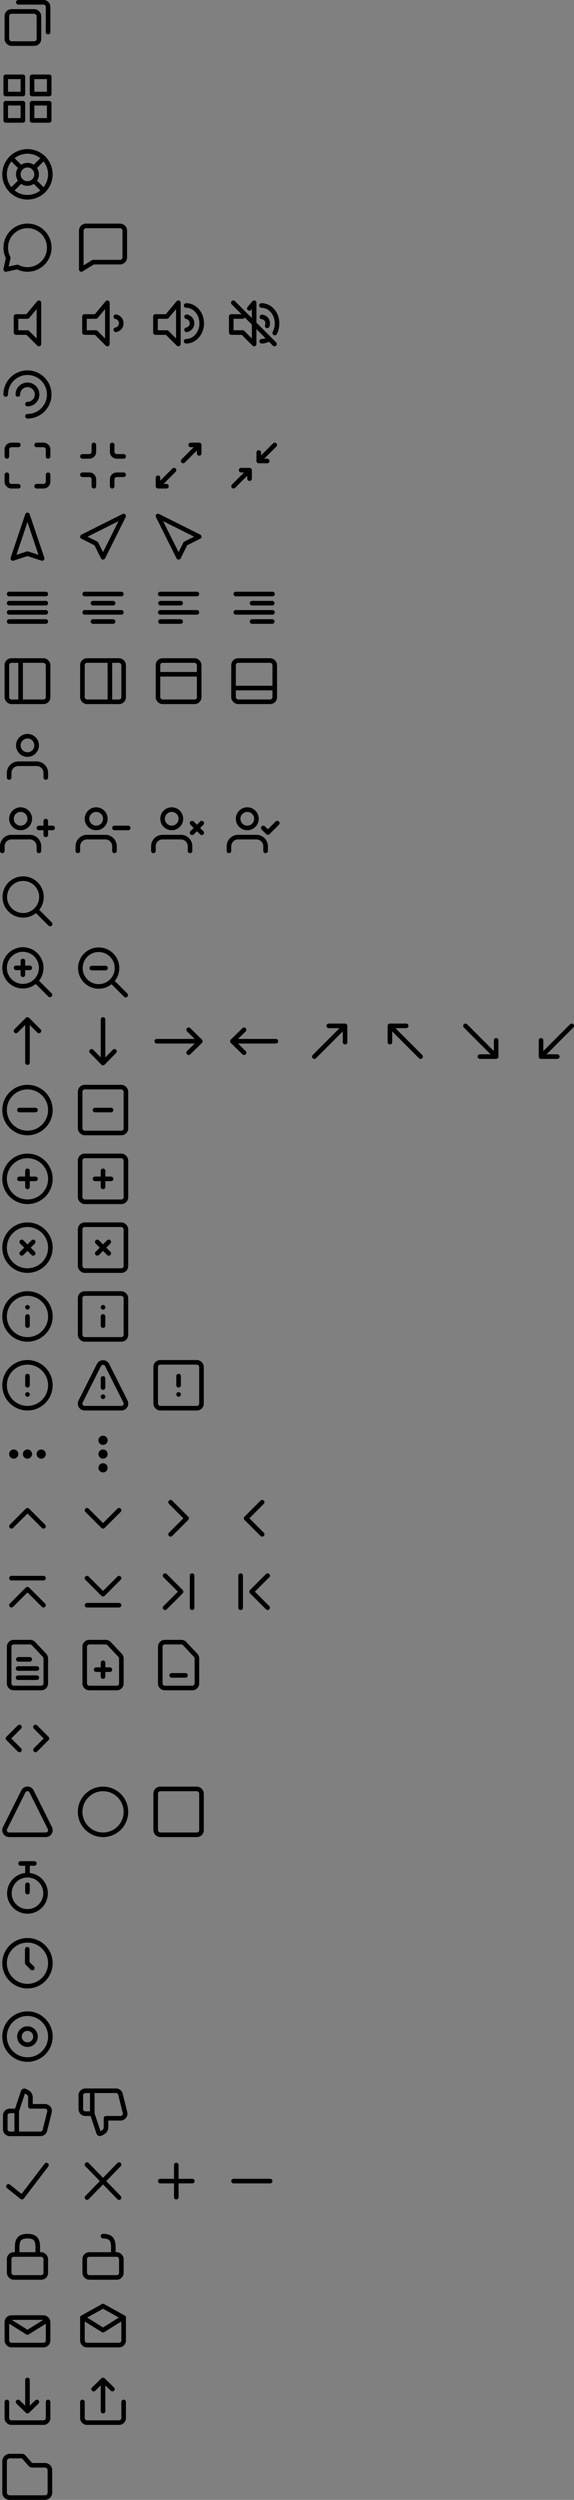 <svg xmlns="http://www.w3.org/2000/svg" width="250.7" height="1090" viewBox="0 0 250.7 1090">
  <rect x="0" y="0" width="250.7" height="1090" fill="#808080" stroke="none"/>
  <title>i</title>
  <g id="Complete">
    <g id="F-File">
      <g id="Remove">
        <g>
          <path id="File" d="M148,738H136a2,2,0,0,1-2-2V720a2,2,0,0,1,2-2h7.1a2,2,0,0,1,1.5.6l4.9,5.2a2,2,0,0,1,.5,1.4V736A2,2,0,0,1,148,738Z" transform="translate(-64 -2)" fill="none" stroke="#000" stroke-linecap="round" stroke-linejoin="round" stroke-width="2"/>
          <line x1="75" y1="730.5" x2="81" y2="730.5" fill="none" stroke="#000" stroke-linecap="round" stroke-linejoin="round" stroke-width="2"/>
        </g>
      </g>
      <g id="Add">
        <path id="File-2" data-name="File" d="M115,738H103a2,2,0,0,1-2-2V720a2,2,0,0,1,2-2h7.1a2,2,0,0,1,1.5.6l4.9,5.2a2,2,0,0,1,.5,1.4V736A2,2,0,0,1,115,738Z" transform="translate(-64 -2)" fill="none" stroke="#000" stroke-linecap="round" stroke-linejoin="round" stroke-width="2"/>
        <line x1="45" y1="731" x2="45" y2="725" fill="none" stroke="#000" stroke-linecap="round" stroke-linejoin="round" stroke-width="2"/>
        <line x1="42" y1="728" x2="48" y2="728" fill="none" stroke="#000" stroke-linecap="round" stroke-linejoin="round" stroke-width="2"/>
      </g>
      <g id="Text">
        <g>
          <path id="File-3" data-name="File" d="M82,738H70a2,2,0,0,1-2-2V720a2,2,0,0,1,2-2h7.1a2,2,0,0,1,1.5.6l4.9,5.2a2,2,0,0,1,.5,1.4V736A2,2,0,0,1,82,738Z" transform="translate(-64 -2)" fill="none" stroke="#000" stroke-linecap="round" stroke-linejoin="round" stroke-width="2"/>
          <line x1="7.9" y1="731.5" x2="16.1" y2="731.5" fill="none" stroke="#000" stroke-linecap="round" stroke-linejoin="round" stroke-width="2"/>
          <line x1="7.9" y1="727.5" x2="16.1" y2="727.5" fill="none" stroke="#000" stroke-linecap="round" stroke-linejoin="round" stroke-width="2"/>
          <line x1="8" y1="723.5" x2="13" y2="723.5" fill="none" stroke="#000" stroke-linecap="round" stroke-linejoin="round" stroke-width="2"/>
        </g>
      </g>
    </g>
    <g id="F-Chevron">
      <polyline id="Down" points="38 658.5 45 665.5 52 658.5" fill="none" stroke="#000" stroke-linecap="round" stroke-linejoin="round" stroke-width="2"/>
      <polyline id="Up" points="5 665.5 12 658.5 19 665.5" fill="none" stroke="#000" stroke-linecap="round" stroke-linejoin="round" stroke-width="2"/>
      <polyline id="Left" points="114.5 655 107.5 662 114.5 669" fill="none" stroke="#000" stroke-linecap="round" stroke-linejoin="round" stroke-width="2"/>
      <polyline id="Right" points="74.5 655 81.5 662 74.5 669" fill="none" stroke="#000" stroke-linecap="round" stroke-linejoin="round" stroke-width="2"/>
    </g>
    <g id="F-Push">
      <g id="Left-2" data-name="Left">
        <g>
          <polyline id="Down-2" data-name="Down" points="116.9 687 109.9 694 116.9 701" fill="none" stroke="#000" stroke-linecap="round" stroke-linejoin="round" stroke-width="2"/>
          <line x1="105.1" y1="687" x2="105.1" y2="701" fill="none" stroke="#000" stroke-linecap="round" stroke-linejoin="round" stroke-width="2"/>
        </g>
      </g>
      <g id="Right-2" data-name="Right">
        <g>
          <polyline id="Down-3" data-name="Down" points="72.1 701 79.1 694 72.1 687" fill="none" stroke="#000" stroke-linecap="round" stroke-linejoin="round" stroke-width="2"/>
          <line x1="83.9" y1="701" x2="83.9" y2="687" fill="none" stroke="#000" stroke-linecap="round" stroke-linejoin="round" stroke-width="2"/>
        </g>
      </g>
      <g id="Down-4" data-name="Down">
        <g>
          <polyline id="Down-5" data-name="Down" points="38 688.1 45 695.1 52 688.1" fill="none" stroke="#000" stroke-linecap="round" stroke-linejoin="round" stroke-width="2"/>
          <line x1="38" y1="699.9" x2="52" y2="699.9" fill="none" stroke="#000" stroke-linecap="round" stroke-linejoin="round" stroke-width="2"/>
        </g>
      </g>
      <g id="Up-2" data-name="Up">
        <g>
          <polyline id="Down-6" data-name="Down" points="19 699.9 12 692.9 5 699.9" fill="none" stroke="#000" stroke-linecap="round" stroke-linejoin="round" stroke-width="2"/>
          <line x1="19" y1="688.1" x2="5" y2="688.1" fill="none" stroke="#000" stroke-linecap="round" stroke-linejoin="round" stroke-width="2"/>
        </g>
      </g>
    </g>
    <g id="Code">
      <g>
        <polyline id="Right-3" data-name="Right" points="15.5 753 20.5 758 15.5 763" fill="none" stroke="#000" stroke-linecap="round" stroke-linejoin="round" stroke-width="2"/>
        <polyline id="Left-3" data-name="Left" points="8.5 753 3.5 758 8.5 763" fill="none" stroke="#000" stroke-linecap="round" stroke-linejoin="round" stroke-width="2"/>
      </g>
    </g>
    <g id="Triangle">
      <path id="Triangle-2" data-name="Triangle" d="M74.2,783.1l-8,16A2,2,0,0,0,68,802H84a2,2,0,0,0,1.8-2.9l-8-16A2,2,0,0,0,74.2,783.1Z" transform="translate(-64 -2)" fill="none" stroke="#000" stroke-linecap="round" stroke-linejoin="round" stroke-width="2"/>
    </g>
    <g id="Circle">
      <circle id="Circle-2" data-name="Circle" cx="45" cy="790" r="10" fill="none" stroke="#000" stroke-linecap="round" stroke-linejoin="round" stroke-width="2"/>
    </g>
    <g id="Clock">
      <g>
        <polyline points="11.9 849.9 11.9 855.9 12 856 14.1 858.1" fill="none" stroke="#000" stroke-linecap="round" stroke-linejoin="round" stroke-width="2"/>
        <circle id="Circle-3" data-name="Circle" cx="12" cy="856" r="10" fill="none" stroke="#000" stroke-linecap="round" stroke-linejoin="round" stroke-width="2"/>
      </g>
    </g>
    <g id="stopwatch">
      <g>
        <line x1="12" y1="821.8" x2="12" y2="825" fill="none" stroke="#000" stroke-linecap="round" stroke-linejoin="round" stroke-width="2"/>
        <circle id="Circle-4" data-name="Circle" cx="12" cy="825.5" r="7.9" fill="none" stroke="#000" stroke-linecap="round" stroke-linejoin="round" stroke-width="2"/>
        <polyline points="12 816.5 12 812.5 9 812.5 15 812.5" fill="none" stroke="#000" stroke-linecap="round" stroke-linejoin="round" stroke-width="2"/>
      </g>
    </g>
    <g id="Disc">
      <g>
        <circle id="Circle-5" data-name="Circle" cx="12" cy="888" r="10" fill="none" stroke="#000" stroke-linecap="round" stroke-linejoin="round" stroke-width="2"/>
        <circle id="Circle-6" data-name="Circle" cx="12" cy="888" r="3.5" fill="none" stroke="#000" stroke-linecap="round" stroke-linejoin="round" stroke-width="2"/>
      </g>
    </g>
    <g id="Square">
      <rect id="Rectangle" x="68" y="780" width="20" height="20" rx="2" ry="2" fill="none" stroke="#000" stroke-linecap="round" stroke-linejoin="round" stroke-width="2"/>
    </g>
    <g id="F-More">
      <path id="Horizontal" d="M72,636a2,2,0,1,1-2-2A2,2,0,0,1,72,636Zm10-2a2,2,0,1,0,2,2A2,2,0,0,0,82,634Zm-6,0a2,2,0,1,0,2,2A2,2,0,0,0,76,634Z" transform="translate(-64 -2)"/>
      <path id="Vertical" d="M109,640a2,2,0,1,1-2,2A2,2,0,0,1,109,640Zm-2-10a2,2,0,1,0,2-2A2,2,0,0,0,107,630Zm0,6a2,2,0,1,0,2-2A2,2,0,0,0,107,636Z" transform="translate(-64 -2)"/>
    </g>
    <g id="alert-square">
      <g>
        <line x1="78" y1="600" x2="78" y2="604" fill="none" stroke="#000" stroke-linecap="round" stroke-linejoin="round" stroke-width="2"/>
        <rect id="_--Rectangle" data-name="--Rectangle" x="68" y="594" width="20" height="20" rx="2" ry="2" fill="none" stroke="#000" stroke-linecap="round" stroke-linejoin="round" stroke-width="2"/>
        <line x1="78" y1="608" x2="78" y2="608" fill="none" stroke="#000" stroke-linecap="round" stroke-linejoin="round" stroke-width="2"/>
      </g>
    </g>
    <g id="alert-triangle">
      <g>
        <path id="_--Triangle" data-name="--Triangle" d="M107.2,597.2l-8,15.9a2,2,0,0,0,1.8,2.9h16a2,2,0,0,0,1.8-2.9l-8-15.9A2,2,0,0,0,107.2,597.2Z" transform="translate(-64 -2)" fill="none" stroke="#000" stroke-linecap="round" stroke-linejoin="round" stroke-width="2"/>
        <line x1="45" y1="601" x2="45" y2="605" fill="none" stroke="#000" stroke-linecap="round" stroke-linejoin="round" stroke-width="2"/>
        <line x1="45" y1="609" x2="45" y2="609" fill="none" stroke="#000" stroke-linecap="round" stroke-linejoin="round" stroke-width="2"/>
      </g>
    </g>
    <g id="alert-circle">
      <g>
        <line x1="12" y1="600" x2="12" y2="604" fill="none" stroke="#000" stroke-linecap="round" stroke-linejoin="round" stroke-width="2"/>
        <line x1="12" y1="608" x2="12" y2="608" fill="none" stroke="#000" stroke-linecap="round" stroke-linejoin="round" stroke-width="2"/>
        <circle id="_--Circle" data-name="--Circle" cx="12" cy="604" r="10" fill="none" stroke="#000" stroke-linecap="round" stroke-linejoin="round" stroke-width="2"/>
      </g>
    </g>
    <g id="info-square">
      <g>
        <rect id="_--Rectangle-2" data-name="--Rectangle" x="35" y="564" width="20" height="20" rx="2" ry="2" fill="none" stroke="#000" stroke-linecap="round" stroke-linejoin="round" stroke-width="2"/>
        <line x1="45" y1="574" x2="45" y2="578" fill="none" stroke="#000" stroke-linecap="round" stroke-linejoin="round" stroke-width="2"/>
        <line x1="45" y1="570" x2="45" y2="570" fill="none" stroke="#000" stroke-linecap="round" stroke-linejoin="round" stroke-width="2"/>
      </g>
    </g>
    <g id="info-circle">
      <g>
        <circle id="_--Circle-2" data-name="--Circle" cx="12" cy="574" r="10" fill="none" stroke="#000" stroke-linecap="round" stroke-linejoin="round" stroke-width="2"/>
        <line x1="12" y1="574" x2="12" y2="578" fill="none" stroke="#000" stroke-linecap="round" stroke-linejoin="round" stroke-width="2"/>
        <line x1="12" y1="570" x2="12" y2="570" fill="none" stroke="#000" stroke-linecap="round" stroke-linejoin="round" stroke-width="2"/>
      </g>
    </g>
    <g id="x-circle">
      <g>
        <circle id="_--Circle-3" data-name="--Circle" cx="12" cy="544" r="10" fill="none" stroke="#000" stroke-linecap="round" stroke-linejoin="round" stroke-width="2"/>
        <line x1="14.5" y1="541.5" x2="9.5" y2="546.5" fill="none" stroke="#000" stroke-linecap="round" stroke-linejoin="round" stroke-width="2"/>
        <line x1="14.5" y1="546.5" x2="9.5" y2="541.5" fill="none" stroke="#000" stroke-linecap="round" stroke-linejoin="round" stroke-width="2"/>
      </g>
    </g>
    <g id="x-square">
      <g>
        <rect id="_--Rectangle-3" data-name="--Rectangle" x="35" y="534" width="20" height="20" rx="2" ry="2" fill="none" stroke="#000" stroke-linecap="round" stroke-linejoin="round" stroke-width="2"/>
        <line x1="47.5" y1="541.5" x2="42.5" y2="546.5" fill="none" stroke="#000" stroke-linecap="round" stroke-linejoin="round" stroke-width="2"/>
        <line x1="47.5" y1="546.5" x2="42.5" y2="541.5" fill="none" stroke="#000" stroke-linecap="round" stroke-linejoin="round" stroke-width="2"/>
      </g>
    </g>
    <g id="add-square">
      <g>
        <rect id="_--Rectangle-4" data-name="--Rectangle" x="35" y="504" width="20" height="20" rx="2" ry="2" fill="none" stroke="#000" stroke-linecap="round" stroke-linejoin="round" stroke-width="2"/>
        <line x1="48.5" y1="514" x2="41.5" y2="514" fill="none" stroke="#000" stroke-linecap="round" stroke-linejoin="round" stroke-width="2"/>
        <line x1="45" y1="517.5" x2="45" y2="510.5" fill="none" stroke="#000" stroke-linecap="round" stroke-linejoin="round" stroke-width="2"/>
      </g>
    </g>
    <g id="add-circle">
      <g>
        <circle id="_--Circle-4" data-name="--Circle" cx="12" cy="514" r="10" fill="none" stroke="#000" stroke-linecap="round" stroke-linejoin="round" stroke-width="2"/>
        <line x1="15.5" y1="514" x2="8.5" y2="514" fill="none" stroke="#000" stroke-linecap="round" stroke-linejoin="round" stroke-width="2"/>
        <line x1="12" y1="517.5" x2="12" y2="510.5" fill="none" stroke="#000" stroke-linecap="round" stroke-linejoin="round" stroke-width="2"/>
      </g>
    </g>
    <g id="remove-square">
      <g>
        <rect id="_--Rectangle-5" data-name="--Rectangle" x="35" y="474" width="20" height="20" rx="2" ry="2" fill="none" stroke="#000" stroke-linecap="round" stroke-linejoin="round" stroke-width="2"/>
        <line x1="48.5" y1="484" x2="41.5" y2="484" fill="none" stroke="#000" stroke-linecap="round" stroke-linejoin="round" stroke-width="2"/>
      </g>
    </g>
    <g id="remove-circle">
      <g>
        <circle id="_--Circle-5" data-name="--Circle" cx="12" cy="484" r="10" fill="none" stroke="#000" stroke-linecap="round" stroke-linejoin="round" stroke-width="2"/>
        <line x1="15.5" y1="484" x2="8.5" y2="484" fill="none" stroke="#000" stroke-linecap="round" stroke-linejoin="round" stroke-width="2"/>
      </g>
    </g>
    <g id="arrow-down-right">
      <g>
        <polyline id="Right-4" data-name="Right" points="209.6 460.7 216.7 460.7 216.7 453.6" fill="none" stroke="#000" stroke-linecap="round" stroke-linejoin="round" stroke-width="2"/>
        <line x1="203.3" y1="447.3" x2="215.1" y2="459.1" fill="none" stroke="#000" stroke-linecap="round" stroke-linejoin="round" stroke-width="2"/>
      </g>
    </g>
    <g id="arrow-down-left">
      <g>
        <polyline id="Right-5" data-name="Right" points="236.3 453.6 236.3 460.7 243.4 460.7" fill="none" stroke="#000" stroke-linecap="round" stroke-linejoin="round" stroke-width="2"/>
        <line x1="249.7" y1="447.3" x2="237.9" y2="459.1" fill="none" stroke="#000" stroke-linecap="round" stroke-linejoin="round" stroke-width="2"/>
      </g>
    </g>
    <g id="arrow-up-left">
      <g>
        <polyline id="Right-6" data-name="Right" points="170.3 454.4 170.3 447.3 177.4 447.3" fill="none" stroke="#000" stroke-linecap="round" stroke-linejoin="round" stroke-width="2"/>
        <line x1="183.7" y1="460.7" x2="171.9" y2="448.9" fill="none" stroke="#000" stroke-linecap="round" stroke-linejoin="round" stroke-width="2"/>
      </g>
    </g>
    <g id="arrow-up-right">
      <g>
        <polyline id="Right-7" data-name="Right" points="150.7 454.4 150.7 447.3 143.6 447.3" fill="none" stroke="#000" stroke-linecap="round" stroke-linejoin="round" stroke-width="2"/>
        <line x1="137.3" y1="460.7" x2="149.1" y2="448.9" fill="none" stroke="#000" stroke-linecap="round" stroke-linejoin="round" stroke-width="2"/>
      </g>
    </g>
    <g id="expand">
      <g>
        <polyline id="Right-8" data-name="Right" points="69 208.3 69 212 72.7 212" fill="none" stroke="#000" stroke-linecap="round" stroke-linejoin="round" stroke-width="2"/>
        <line x1="76" y1="205" x2="69.8" y2="211.2" fill="none" stroke="#000" stroke-linecap="round" stroke-linejoin="round" stroke-width="2"/>
        <line x1="80" y1="201" x2="86.2" y2="194.8" fill="none" stroke="#000" stroke-linecap="round" stroke-linejoin="round" stroke-width="2"/>
        <polyline id="Right-9" data-name="Right" points="87 197.7 87 194 83.3 194" fill="none" stroke="#000" stroke-linecap="round" stroke-linejoin="round" stroke-width="2"/>
      </g>
    </g>
    <g id="shrink">
      <g>
        <polyline id="Right-10" data-name="Right" points="109 208.7 109 205 105.3 205" fill="none" stroke="#000" stroke-linecap="round" stroke-linejoin="round" stroke-width="2"/>
        <line x1="102" y1="212" x2="108.2" y2="205.8" fill="none" stroke="#000" stroke-linecap="round" stroke-linejoin="round" stroke-width="2"/>
        <polyline id="Right-11" data-name="Right" points="113 197.3 113 201 116.7 201" fill="none" stroke="#000" stroke-linecap="round" stroke-linejoin="round" stroke-width="2"/>
        <line x1="120" y1="194" x2="113.8" y2="200.2" fill="none" stroke="#000" stroke-linecap="round" stroke-linejoin="round" stroke-width="2"/>
      </g>
    </g>
    <g id="arrow-left">
      <g>
        <polyline id="Right-12" data-name="Right" points="106.6 449 101.5 454 106.6 459" fill="none" stroke="#000" stroke-linecap="round" stroke-linejoin="round" stroke-width="2"/>
        <line x1="120.5" y1="454" x2="103.8" y2="454" fill="none" stroke="#000" stroke-linecap="round" stroke-linejoin="round" stroke-width="2"/>
      </g>
    </g>
    <g id="arrow-right">
      <g>
        <polyline id="Right-13" data-name="Right" points="82.4 449 87.5 454 82.4 459" fill="none" stroke="#000" stroke-linecap="round" stroke-linejoin="round" stroke-width="2"/>
        <line x1="68.5" y1="454" x2="85.2" y2="454" fill="none" stroke="#000" stroke-linecap="round" stroke-linejoin="round" stroke-width="2"/>
      </g>
    </g>
    <g id="arrow-down">
      <g>
        <polyline id="Right-14" data-name="Right" points="40 458.4 45 463.5 50 458.4" fill="none" stroke="#000" stroke-linecap="round" stroke-linejoin="round" stroke-width="2"/>
        <line x1="45" y1="444.5" x2="45" y2="461.2" fill="none" stroke="#000" stroke-linecap="round" stroke-linejoin="round" stroke-width="2"/>
      </g>
    </g>
    <g id="arrow-up">
      <g>
        <polyline id="Right-15" data-name="Right" points="7 449.5 12 444.5 17 449.5" fill="none" stroke="#000" stroke-linecap="round" stroke-linejoin="round" stroke-width="2"/>
        <line x1="12" y1="463.3" x2="12" y2="446.8" fill="none" stroke="#000" stroke-linecap="round" stroke-linejoin="round" stroke-width="2"/>
      </g>
    </g>
    <g id="search">
      <g>
        <circle cx="10.1" cy="391.1" r="8" fill="none" stroke="#000" stroke-linecap="round" stroke-linejoin="round" stroke-width="2"/>
        <line x1="21.9" y1="402.9" x2="16.3" y2="397.3" fill="none" stroke="#000" stroke-linecap="round" stroke-linejoin="round" stroke-width="2"/>
      </g>
    </g>
    <g id="zoom-in">
      <g>
        <circle cx="10" cy="422" r="8" fill="none" stroke="#000" stroke-linecap="round" stroke-linejoin="round" stroke-width="2"/>
        <line x1="21.8" y1="433.8" x2="16.2" y2="428.2" fill="none" stroke="#000" stroke-linecap="round" stroke-linejoin="round" stroke-width="2"/>
        <line x1="13" y1="422" x2="7" y2="422" fill="none" stroke="#000" stroke-linecap="round" stroke-linejoin="round" stroke-width="2"/>
        <line x1="10" y1="425" x2="10" y2="419" fill="none" stroke="#000" stroke-linecap="round" stroke-linejoin="round" stroke-width="2"/>
      </g>
    </g>
    <g id="zoom-out">
      <g>
        <circle cx="43.1" cy="422.1" r="8" fill="none" stroke="#000" stroke-linecap="round" stroke-linejoin="round" stroke-width="2"/>
        <line x1="54.9" y1="433.9" x2="49.3" y2="428.3" fill="none" stroke="#000" stroke-linecap="round" stroke-linejoin="round" stroke-width="2"/>
        <line x1="46.1" y1="422.1" x2="40.1" y2="422.1" fill="none" stroke="#000" stroke-linecap="round" stroke-linejoin="round" stroke-width="2"/>
      </g>
    </g>
    <g id="user">
      <g>
        <path d="M84,341v-2a4,4,0,0,0-4-4H72a4,4,0,0,0-4,4v2" transform="translate(-64 -2)" fill="none" stroke="#000" stroke-linecap="round" stroke-linejoin="round" stroke-width="2"/>
        <circle cx="12" cy="325" r="4" fill="none" stroke="#000" stroke-linecap="round" stroke-linejoin="round" stroke-width="2"/>
        <path d="M68,341" transform="translate(-64 -2)" fill="none" stroke="#000" stroke-linecap="round" stroke-linejoin="round" stroke-width="2"/>
      </g>
    </g>
    <g id="user-add">
      <g>
        <path d="M81,373v-2a4,4,0,0,0-4-4H69a4,4,0,0,0-4,4v2" transform="translate(-64 -2)" fill="none" stroke="#000" stroke-linecap="round" stroke-linejoin="round" stroke-width="2"/>
        <circle cx="9" cy="357" r="4" fill="none" stroke="#000" stroke-linecap="round" stroke-linejoin="round" stroke-width="2"/>
        <path d="M65,373" transform="translate(-64 -2)" fill="none" stroke="#000" stroke-linecap="round" stroke-linejoin="round" stroke-width="2"/>
        <line x1="17" y1="361" x2="23" y2="361" fill="none" stroke="#000" stroke-linecap="round" stroke-linejoin="round" stroke-width="2"/>
        <line x1="20" y1="358" x2="20" y2="364" fill="none" stroke="#000" stroke-linecap="round" stroke-linejoin="round" stroke-width="2"/>
      </g>
    </g>
    <g id="user-remove">
      <g>
        <path d="M114,373v-2a4,4,0,0,0-4-4h-8a4,4,0,0,0-4,4v2" transform="translate(-64 -2)" fill="none" stroke="#000" stroke-linecap="round" stroke-linejoin="round" stroke-width="2"/>
        <circle cx="42" cy="357" r="4" fill="none" stroke="#000" stroke-linecap="round" stroke-linejoin="round" stroke-width="2"/>
        <path d="M98,373" transform="translate(-64 -2)" fill="none" stroke="#000" stroke-linecap="round" stroke-linejoin="round" stroke-width="2"/>
        <line x1="50" y1="361" x2="56" y2="361" fill="none" stroke="#000" stroke-linecap="round" stroke-linejoin="round" stroke-width="2"/>
      </g>
    </g>
    <g id="user-x">
      <g>
        <path d="M147,373v-2a4,4,0,0,0-4-4h-8a4,4,0,0,0-4,4v2" transform="translate(-64 -2)" fill="none" stroke="#000" stroke-linecap="round" stroke-linejoin="round" stroke-width="2"/>
        <circle cx="75" cy="357" r="4" fill="none" stroke="#000" stroke-linecap="round" stroke-linejoin="round" stroke-width="2"/>
        <path d="M131,373" transform="translate(-64 -2)" fill="none" stroke="#000" stroke-linecap="round" stroke-linejoin="round" stroke-width="2"/>
        <line x1="83.9" y1="363.1" x2="88.1" y2="358.9" fill="none" stroke="#000" stroke-linecap="round" stroke-linejoin="round" stroke-width="2"/>
        <line x1="83.9" y1="358.9" x2="88.1" y2="363.1" fill="none" stroke="#000" stroke-linecap="round" stroke-linejoin="round" stroke-width="2"/>
      </g>
    </g>
    <g id="user-tick">
      <g>
        <path d="M180,373v-2a4,4,0,0,0-4-4h-8a4,4,0,0,0-4,4v2" transform="translate(-64 -2)" fill="none" stroke="#000" stroke-linecap="round" stroke-linejoin="round" stroke-width="2"/>
        <circle cx="108" cy="357" r="4" fill="none" stroke="#000" stroke-linecap="round" stroke-linejoin="round" stroke-width="2"/>
        <polyline points="115 361 117 363 121.1 358.9" fill="none" stroke="#000" stroke-linecap="round" stroke-linejoin="round" stroke-width="2"/>
      </g>
    </g>
    <g id="sidebar-bottom">
      <g>
        <rect id="Square-2" data-name="Square" x="102" y="288" width="18" height="18" rx="2" ry="2" fill="none" stroke="#000" stroke-miterlimit="10" stroke-width="2"/>
        <line x1="120" y1="300" x2="102" y2="300" fill="none" stroke="#000" stroke-miterlimit="10" stroke-width="2"/>
      </g>
    </g>
    <g id="sidebar-top">
      <g>
        <rect id="Square-3" data-name="Square" x="69" y="288" width="18" height="18" rx="2" ry="2" fill="none" stroke="#000" stroke-miterlimit="10" stroke-width="2"/>
        <line x1="87" y1="294" x2="69" y2="294" fill="none" stroke="#000" stroke-miterlimit="10" stroke-width="2"/>
      </g>
    </g>
    <g id="sidebar-left">
      <g>
        <rect id="Square-4" data-name="Square" x="3" y="288" width="18" height="18" rx="2" ry="2" fill="none" stroke="#000" stroke-miterlimit="10" stroke-width="2"/>
        <line x1="9" y1="306" x2="9" y2="288" fill="none" stroke="#000" stroke-miterlimit="10" stroke-width="2"/>
      </g>
    </g>
    <g id="sidebar-right">
      <g>
        <rect id="Square-5" data-name="Square" x="36" y="288" width="18" height="18" rx="2" ry="2" fill="none" stroke="#000" stroke-miterlimit="10" stroke-width="2"/>
        <line x1="48" y1="306" x2="48" y2="288" fill="none" stroke="#000" stroke-miterlimit="10" stroke-width="2"/>
      </g>
    </g>
    <g id="tick">
      <polyline points="3.7 953.3 9.6 958 20.3 944" fill="none" stroke="#000" stroke-linecap="round" stroke-linejoin="round" stroke-width="2"/>
    </g>
    <g id="x">
      <g>
        <line x1="38" y1="943.8" x2="52" y2="958.2" fill="none" stroke="#000" stroke-linecap="round" stroke-linejoin="round" stroke-width="2"/>
        <line x1="52" y1="943.8" x2="38" y2="958.2" fill="none" stroke="#000" stroke-linecap="round" stroke-linejoin="round" stroke-width="2"/>
      </g>
    </g>
    <g id="add-2" data-name="add">
      <g>
        <line x1="77" y1="958" x2="77" y2="944" fill="none" stroke="#000" stroke-linecap="round" stroke-linejoin="round" stroke-width="2"/>
        <line x1="70" y1="951" x2="84" y2="951" fill="none" stroke="#000" stroke-linecap="round" stroke-linejoin="round" stroke-width="2"/>
      </g>
    </g>
    <g id="minus">
      <line x1="102" y1="951" x2="118" y2="951" fill="none" stroke="#000" stroke-linecap="round" stroke-linejoin="round" stroke-width="2"/>
    </g>
    <g id="lock">
      <g>
        <rect x="4" y="983" width="16" height="10" rx="2" ry="2" fill="none" stroke="#000" stroke-linecap="round" stroke-linejoin="round" stroke-width="2"/>
        <path d="M80.5,985v-3h0c0-2.8-.5-5-4.5-5s-4.5,2.2-4.5,5h0v3" transform="translate(-64 -2)" fill="none" stroke="#000" stroke-linecap="round" stroke-linejoin="round" stroke-width="2"/>
      </g>
    </g>
    <g id="unlock">
      <g>
        <rect x="37" y="983" width="16" height="10" rx="2" ry="2" fill="none" stroke="#000" stroke-linecap="round" stroke-linejoin="round" stroke-width="2"/>
        <path d="M113.5,985v-3h0c0-2.8-.5-5-4.5-5" transform="translate(-64 -2)" fill="none" stroke="#000" stroke-linecap="round" stroke-linejoin="round" stroke-width="2"/>
      </g>
    </g>
    <g id="mail">
      <g>
        <polyline points="4 1012 12 1017 20 1012" fill="none" stroke="#000" stroke-linecap="round" stroke-linejoin="round" stroke-width="2"/>
        <rect x="3" y="1010.5" width="18" height="12" rx="2" ry="2" fill="none" stroke="#000" stroke-linecap="round" stroke-linejoin="round" stroke-width="2"/>
      </g>
    </g>
    <g id="mail-read">
      <g>
        <polyline points="37 1011 45 1016 53 1011" fill="none" stroke="#000" stroke-linecap="round" stroke-linejoin="round" stroke-width="2"/>
        <polyline points="36 1010.5 45 1005.5 54 1010.5" fill="none" stroke="#000" stroke-linecap="round" stroke-linejoin="round" stroke-width="2"/>
        <path d="M118,1012.5v10a2,2,0,0,1-2,2H102a2,2,0,0,1-2-2v-10" transform="translate(-64 -2)" fill="none" stroke="#000" stroke-linecap="round" stroke-linejoin="round" stroke-width="2"/>
      </g>
    </g>
    <g id="align-justify">
      <g>
        <polygon points="20 271 4 271 4 271 20 271 20 271" fill="#fff" stroke="#000" stroke-linecap="round" stroke-linejoin="round" stroke-width="2"/>
        <polygon points="20 267 4 267 4 267 20 267 20 267" fill="#fff" stroke="#000" stroke-linecap="round" stroke-linejoin="round" stroke-width="2"/>
        <polygon points="20 263 4 263 4 263 20 263 20 263" fill="#fff" stroke="#000" stroke-linecap="round" stroke-linejoin="round" stroke-width="2"/>
        <polygon points="20 259 4 259 4 259 20 259 20 259" fill="#fff" stroke="#000" stroke-linecap="round" stroke-linejoin="round" stroke-width="2"/>
      </g>
    </g>
    <g id="align-center">
      <g>
        <polygon points="49.4 271 40.6 271 40.6 271 49.4 271 49.4 271" fill="#fff" stroke="#000" stroke-linecap="round" stroke-linejoin="round" stroke-width="2"/>
        <polygon points="53 267 37 267 37 267 53 267 53 267" fill="#fff" stroke="#000" stroke-linecap="round" stroke-linejoin="round" stroke-width="2"/>
        <polygon points="49.4 263 40.6 263 40.6 263 49.4 263 49.4 263" fill="#fff" stroke="#000" stroke-linecap="round" stroke-linejoin="round" stroke-width="2"/>
        <polygon points="53 259 37 259 37 259 53 259 53 259" fill="#fff" stroke="#000" stroke-linecap="round" stroke-linejoin="round" stroke-width="2"/>
      </g>
    </g>
    <g id="align-left">
      <g>
        <polygon points="78.9 271 70.1 271 70.1 271 78.9 271 78.9 271" fill="#fff" stroke="#000" stroke-linecap="round" stroke-linejoin="round" stroke-width="2"/>
        <polygon points="86 267 70 267 70 267 86 267 86 267" fill="#fff" stroke="#000" stroke-linecap="round" stroke-linejoin="round" stroke-width="2"/>
        <polygon points="78.9 263 70.1 263 70.1 263 78.9 263 78.9 263" fill="#fff" stroke="#000" stroke-linecap="round" stroke-linejoin="round" stroke-width="2"/>
        <polygon points="86 259 70 259 70 259 86 259 86 259" fill="#fff" stroke="#000" stroke-linecap="round" stroke-linejoin="round" stroke-width="2"/>
      </g>
    </g>
    <g id="align-right">
      <g>
        <polygon points="118.9 271 110.1 271 110.1 271 118.9 271 118.9 271" fill="#fff" stroke="#000" stroke-linecap="round" stroke-linejoin="round" stroke-width="2"/>
        <polygon points="119 267 103 267 103 267 119 267 119 267" fill="#fff" stroke="#000" stroke-linecap="round" stroke-linejoin="round" stroke-width="2"/>
        <polygon points="118.9 263 110.1 263 110.1 263 118.9 263 118.9 263" fill="#fff" stroke="#000" stroke-linecap="round" stroke-linejoin="round" stroke-width="2"/>
        <polygon points="119 259 103 259 103 259 119 259 119 259" fill="#fff" stroke="#000" stroke-linecap="round" stroke-linejoin="round" stroke-width="2"/>
      </g>
    </g>
    <g id="navigation-nw">
      <polyline points="69 225 78 243 81 237 87 234 69 225" fill="none" stroke="#000" stroke-linecap="round" stroke-linejoin="round" stroke-width="2"/>
    </g>
    <g id="navigation-ne">
      <polyline points="54 225 45 243 42 237 36 234 54 225" fill="none" stroke="#000" stroke-linecap="round" stroke-linejoin="round" stroke-width="2"/>
    </g>
    <g id="navigation">
      <polyline points="12 224.5 5.6 243.5 12 241.4 18.4 243.5 12 224.5" fill="none" stroke="#000" stroke-linecap="round" stroke-linejoin="round" stroke-width="2"/>
    </g>
    <g id="maximize">
      <g>
        <path d="M67,201v-3a2,2,0,0,1,2-2h3" transform="translate(-64 -2)" fill="none" stroke="#000" stroke-linecap="round" stroke-linejoin="round" stroke-width="2"/>
        <path d="M85,209v3a2,2,0,0,1-2,2H80" transform="translate(-64 -2)" fill="none" stroke="#000" stroke-linecap="round" stroke-linejoin="round" stroke-width="2"/>
        <path d="M67,209v3a2,2,0,0,0,2,2h3" transform="translate(-64 -2)" fill="none" stroke="#000" stroke-linecap="round" stroke-linejoin="round" stroke-width="2"/>
        <path d="M85,201v-3a2,2,0,0,0-2-2H80" transform="translate(-64 -2)" fill="none" stroke="#000" stroke-linecap="round" stroke-linejoin="round" stroke-width="2"/>
      </g>
    </g>
    <g id="minimize">
      <g>
        <path d="M105,196v3a2,2,0,0,1-2,2h-3" transform="translate(-64 -2)" fill="none" stroke="#000" stroke-linecap="round" stroke-linejoin="round" stroke-width="2"/>
        <path d="M113,214v-3a2,2,0,0,1,2-2h3" transform="translate(-64 -2)" fill="none" stroke="#000" stroke-linecap="round" stroke-linejoin="round" stroke-width="2"/>
        <path d="M105,214v-3a2,2,0,0,0-2-2h-3" transform="translate(-64 -2)" fill="none" stroke="#000" stroke-linecap="round" stroke-linejoin="round" stroke-width="2"/>
        <path d="M113,196v3a2,2,0,0,0,2,2h3" transform="translate(-64 -2)" fill="none" stroke="#000" stroke-linecap="round" stroke-linejoin="round" stroke-width="2"/>
      </g>
    </g>
    <g id="signal">
      <g>
        <path d="M66.5,174a9.5,9.5,0,1,1,9.5,9.5" transform="translate(-64 -2)" fill="none" stroke="#000" stroke-linecap="round" stroke-linejoin="round" stroke-width="2"/>
        <path d="M71.8,174a4.2,4.2,0,1,1,4.2,4.2" transform="translate(-64 -2)" fill="none" stroke="#000" stroke-linecap="round" stroke-linejoin="round" stroke-width="2"/>
      </g>
    </g>
    <g id="volume-mute">
      <polygon points="8 138 12 138 17 132 17 150 12 145 7 145 7 138 8 138" fill="none" stroke="#000" stroke-linecap="round" stroke-linejoin="round" stroke-width="2"/>
    </g>
    <g id="volume-down">
      <g>
        <polygon points="37.9 138 41.9 138 46.9 132 46.9 150 41.9 145 36.9 145 36.9 138 37.9 138" fill="none" stroke="#000" stroke-linecap="round" stroke-linejoin="round" stroke-width="2"/>
        <path d="M114.6,145.8a2.9,2.9,0,0,0,0-5.7" transform="translate(-64 -2)" fill="none" stroke="#000" stroke-linecap="round" stroke-linejoin="round" stroke-width="2"/>
      </g>
    </g>
    <g id="volume-up">
      <polygon points="68.9 138 72.9 138 77.9 132 77.9 150 72.9 145 67.9 145 67.9 138 68.9 138" fill="none" stroke="#000" stroke-linecap="round" stroke-linejoin="round" stroke-width="2"/>
      <path d="M145.3,150.8c3.7,0,6.8-3.5,6.8-7.8s-3-7.8-6.8-7.8" transform="translate(-64 -2)" fill="none" stroke="#000" stroke-linecap="round" stroke-linejoin="round" stroke-width="2"/>
      <path d="M145.5,145.8a2.9,2.9,0,0,0,0-5.7" transform="translate(-64 -2)" fill="none" stroke="#000" stroke-linecap="round" stroke-linejoin="round" stroke-width="2"/>
    </g>
    <g id="volume-off">
      <g>
        <line x1="101.9" y1="132" x2="119.9" y2="150" fill="none" stroke="#000" stroke-linecap="round" stroke-linejoin="round" stroke-width="2"/>
        <polyline points="108.9 134.5 111 132 111 150 106 145 101 145 101 138 102 138 106 138 106.8 137.1" fill="none" stroke="#000" stroke-linecap="round" stroke-linejoin="round" stroke-width="2"/>
        <path d="M184,147.2a8.7,8.7,0,0,0,1-4.2c0-4.3-3-7.8-6.8-7.8" transform="translate(-64 -2)" fill="none" stroke="#000" stroke-linecap="round" stroke-linejoin="round" stroke-width="2"/>
        <path d="M178.3,150.8a6,6,0,0,0,2.7-.7" transform="translate(-64 -2)" fill="none" stroke="#000" stroke-linecap="round" stroke-linejoin="round" stroke-width="2"/>
        <path d="M180.7,144.1a3.2,3.2,0,0,0,.2-1.1,2.7,2.7,0,0,0-2.5-2.8" transform="translate(-64 -2)" fill="none" stroke="#000" stroke-linecap="round" stroke-linejoin="round" stroke-width="2"/>
      </g>
    </g>
    <g id="bubble-circle">
      <path d="M71.6,118.4a9.5,9.5,0,1,0-4-4l-1.1,5.1Z" transform="translate(-64 -2)" fill="none" stroke="#000" stroke-linecap="round" stroke-linejoin="round" stroke-width="2"/>
    </g>
    <g id="bubble-square">
      <path d="M104.7,116.3h11.7a2.1,2.1,0,0,0,2.1-2.1V102.6a2.1,2.1,0,0,0-2.1-2.1H101.6a2.1,2.1,0,0,0-2.1,2.1v16.9Z" transform="translate(-64 -2)" fill="none" stroke="#000" stroke-linecap="round" stroke-linejoin="round" stroke-width="2"/>
    </g>
    <g id="support">
      <g>
        <circle cx="76" cy="78" r="4" transform="translate(-96.9 74.6) rotate(-45)" fill="none" stroke="#000" stroke-linecap="round" stroke-linejoin="round" stroke-width="2"/>
        <circle cx="76" cy="78" r="10" transform="translate(-96.9 74.6) rotate(-45)" fill="none" stroke="#000" stroke-linecap="round" stroke-linejoin="round" stroke-width="2"/>
        <line x1="4.9" y1="68.9" x2="9.2" y2="73.2" fill="none" stroke="#000" stroke-linecap="round" stroke-linejoin="round" stroke-width="2"/>
        <line x1="14.8" y1="73.2" x2="19.1" y2="68.9" fill="none" stroke="#000" stroke-linecap="round" stroke-linejoin="round" stroke-width="2"/>
        <line x1="14.8" y1="78.8" x2="19.1" y2="83.1" fill="none" stroke="#000" stroke-linecap="round" stroke-linejoin="round" stroke-width="2"/>
        <line x1="9.2" y1="78.8" x2="4.9" y2="83.1" fill="none" stroke="#000" stroke-linecap="round" stroke-linejoin="round" stroke-width="2"/>
      </g>
    </g>
    <g id="grid">
      <g>
        <rect x="14" y="33.5" width="7.5" height="7.5" fill="none" stroke="#000" stroke-linecap="round" stroke-linejoin="round" stroke-width="2"/>
        <rect x="14" y="45" width="7.5" height="7.5" fill="none" stroke="#000" stroke-linecap="round" stroke-linejoin="round" stroke-width="2"/>
        <rect x="2.5" y="33.5" width="7.5" height="7.5" fill="none" stroke="#000" stroke-linecap="round" stroke-linejoin="round" stroke-width="2"/>
        <rect x="2.5" y="45" width="7.5" height="7.5" fill="none" stroke="#000" stroke-linecap="round" stroke-linejoin="round" stroke-width="2"/>
      </g>
    </g>
    <g id="browsers">
      <g>
        <rect x="3" y="5" width="14" height="14" rx="2" ry="2" fill="none" stroke="#000" stroke-linecap="round" stroke-linejoin="round" stroke-width="2"/>
        <path d="M72,3H83a2,2,0,0,1,2,2V16" transform="translate(-64 -2)" fill="none" stroke="#000" stroke-linecap="round" stroke-linejoin="round" stroke-width="2"/>
      </g>
    </g>
    <g id="folder">
      <path d="M66,1088.8v-13.6a2.3,2.3,0,0,1,2.3-2.3h5.3a1.1,1.1,0,0,1,.8.4l2.8,3.2a1.1,1.1,0,0,0,.8.4h5.6a2.2,2.2,0,0,1,2.2,2.2v9.7a2.2,2.2,0,0,1-2.2,2.2H68.2A2.2,2.2,0,0,1,66,1088.8Z" transform="translate(-64 -2)" fill="none" stroke="#000" stroke-linecap="round" stroke-linejoin="round" stroke-width="2"/>
    </g>
    <g id="upload">
      <g>
        <path d="M100,1049.3v7a2,2,0,0,0,2,2h14a2,2,0,0,0,2-2v-7" transform="translate(-64 -2)" fill="none" stroke="#000" stroke-linecap="round" stroke-linejoin="round" stroke-width="2"/>
        <g>
          <polyline id="Right-16" data-name="Right" points="40.9 1041.7 45 1037.7 49.1 1041.7" fill="none" stroke="#000" stroke-linecap="round" stroke-linejoin="round" stroke-width="2"/>
          <line x1="45" y1="1051.3" x2="45" y2="1039.8" fill="none" stroke="#000" stroke-linecap="round" stroke-linejoin="round" stroke-width="2"/>
        </g>
      </g>
    </g>
    <g id="download">
      <g>
        <path d="M67,1049.3v7a2,2,0,0,0,2,2H83a2,2,0,0,0,2-2v-7" transform="translate(-64 -2)" fill="none" stroke="#000" stroke-linecap="round" stroke-linejoin="round" stroke-width="2"/>
        <g>
          <polyline id="Right-17" data-name="Right" points="7.9 1047.3 12 1051.3 16.1 1047.3" fill="none" stroke="#000" stroke-linecap="round" stroke-linejoin="round" stroke-width="2"/>
          <line x1="12" y1="1037.7" x2="12" y2="1049.2" fill="none" stroke="#000" stroke-linecap="round" stroke-linejoin="round" stroke-width="2"/>
        </g>
      </g>
    </g>
  </g>
  <g id="thumbs-down">
    <path d="M104.3,923.6l2.8,8.4a.6.6,0,0,0,.8.3l1-.5a2.6,2.6,0,0,0,1.4-2.3v-3.9h6.4a2,2,0,0,0,1.9-2.5l-2-8a2,2,0,0,0-1.9-1.5H101.3a2,2,0,0,0-2,2v6a2,2,0,0,0,2,2h3v-10" transform="translate(-64 -2)" fill="none" stroke="#000" stroke-linecap="round" stroke-linejoin="round" stroke-width="2"/>
  </g>
  <g id="thumbs-up">
    <path d="M71.3,922.4l2.8-8.4a.6.6,0,0,1,.8-.3l1,.5a2.6,2.6,0,0,1,1.4,2.3v3.9h6.4a2,2,0,0,1,1.9,2.5l-2,8a2,2,0,0,1-1.9,1.5H68.3a2,2,0,0,1-2-2v-6a2,2,0,0,1,2-2h3v10" transform="translate(-64 -2)" fill="none" stroke="#000" stroke-linecap="round" stroke-linejoin="round" stroke-width="2"/>
  </g>
</svg>

